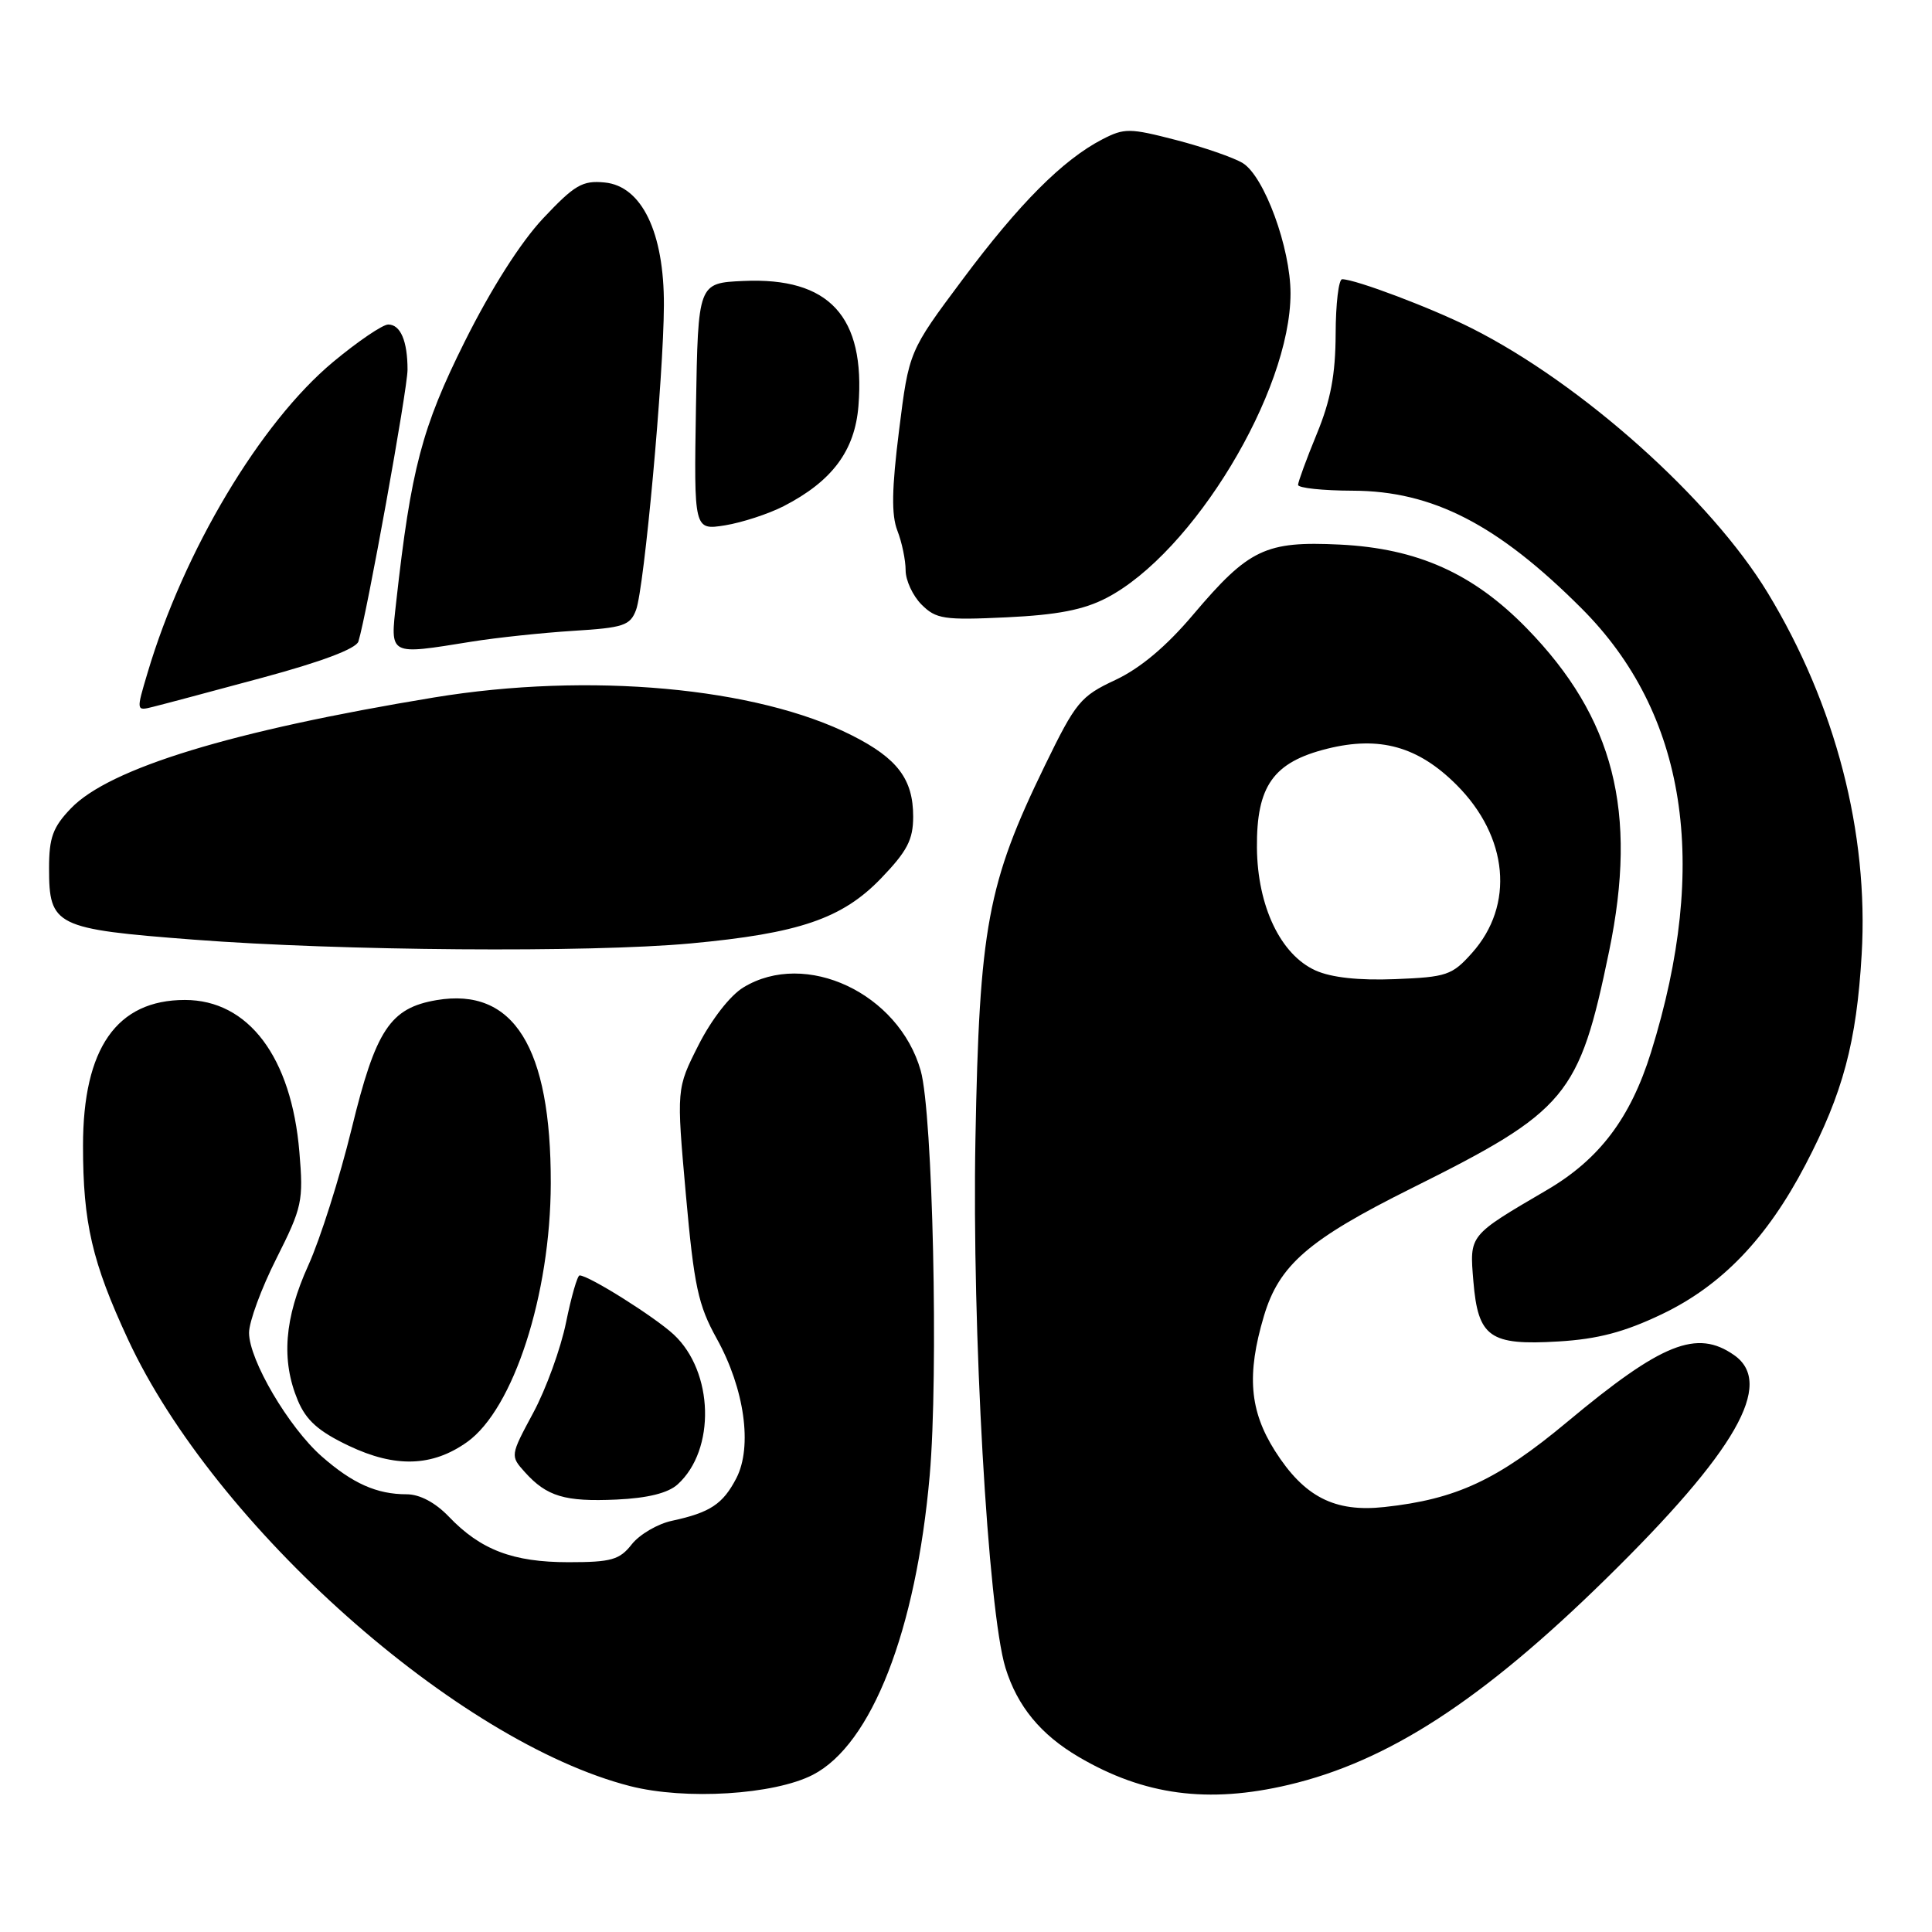 <?xml version="1.0" encoding="UTF-8" standalone="no"?>
<!DOCTYPE svg PUBLIC "-//W3C//DTD SVG 1.1//EN" "http://www.w3.org/Graphics/SVG/1.1/DTD/svg11.dtd" >
<svg xmlns="http://www.w3.org/2000/svg" xmlns:xlink="http://www.w3.org/1999/xlink" version="1.1" viewBox="0 0 256 256">
 <g >
 <path fill="currentColor"
d=" M 107.71 235.17 C 115.49 231.16 121.38 216.09 123.19 195.50 C 124.37 182.07 123.60 147.53 122.00 141.87 C 119.09 131.61 106.74 125.81 98.50 130.84 C 96.75 131.90 94.27 135.09 92.56 138.47 C 89.63 144.26 89.63 144.26 90.88 158.27 C 91.97 170.44 92.51 172.94 94.98 177.39 C 98.65 184.01 99.73 191.68 97.57 195.87 C 95.79 199.30 94.10 200.42 89.05 201.51 C 87.15 201.91 84.75 203.32 83.72 204.62 C 82.10 206.69 81.01 207.00 75.33 207.00 C 67.97 207.00 63.68 205.37 59.46 200.95 C 57.67 199.09 55.62 198.00 53.88 198.00 C 49.92 198.00 46.72 196.57 42.64 192.99 C 38.26 189.14 33.00 180.20 33.00 176.60 C 33.00 175.14 34.63 170.71 36.63 166.75 C 40.04 159.97 40.22 159.15 39.67 152.65 C 38.62 140.07 32.92 132.50 24.50 132.50 C 15.47 132.50 11.00 138.89 11.00 151.81 C 11.00 162.05 12.20 167.23 16.97 177.50 C 28.44 202.19 60.62 230.82 83.50 236.67 C 90.83 238.54 102.56 237.82 107.71 235.17 Z  M 170.75 236.50 C 183.94 233.39 196.39 225.30 212.82 209.18 C 230.04 192.29 235.17 183.33 229.78 179.56 C 224.84 176.10 220.21 177.95 207.69 188.39 C 198.42 196.12 192.96 198.66 183.43 199.69 C 176.83 200.41 172.81 198.34 168.94 192.25 C 165.57 186.92 165.17 182.15 167.47 174.40 C 169.48 167.63 173.37 164.26 187.00 157.47 C 207.66 147.18 209.24 145.28 213.22 126.02 C 217.04 107.55 213.86 95.11 202.31 83.26 C 195.20 75.97 187.82 72.67 177.54 72.16 C 167.69 71.68 165.48 72.73 158.12 81.42 C 154.54 85.66 151.09 88.55 147.79 90.10 C 143.17 92.26 142.55 93.01 138.44 101.46 C 130.84 117.09 129.77 122.86 129.25 150.94 C 128.78 176.08 130.91 213.46 133.23 221.00 C 134.80 226.08 137.89 229.84 142.93 232.80 C 151.59 237.89 160.07 239.02 170.75 236.50 Z  M 89.79 196.69 C 94.85 192.11 94.58 181.77 89.27 176.83 C 86.72 174.47 78.02 169.00 76.80 169.00 C 76.51 169.00 75.70 171.81 75.00 175.25 C 74.30 178.69 72.35 184.06 70.66 187.20 C 67.61 192.88 67.60 192.90 69.55 195.07 C 72.45 198.29 74.84 199.01 81.69 198.70 C 85.83 198.51 88.52 197.84 89.79 196.69 Z  M 61.89 191.08 C 68.04 186.70 72.95 171.54 72.98 156.80 C 73.02 138.76 68.06 130.80 57.85 132.52 C 51.69 133.57 49.79 136.43 46.59 149.58 C 45.01 156.05 42.43 164.18 40.86 167.65 C 37.67 174.68 37.24 180.24 39.46 185.56 C 40.57 188.21 42.20 189.66 46.21 191.57 C 52.38 194.51 57.29 194.35 61.89 191.08 Z  M 220.18 174.15 C 228.12 170.36 234.12 164.12 239.24 154.32 C 244.20 144.83 246.00 138.11 246.68 126.48 C 247.63 110.37 243.21 93.35 234.23 78.55 C 226.69 66.13 209.59 50.84 195.02 43.50 C 189.76 40.84 179.60 37.00 177.84 37.00 C 177.38 37.00 176.99 40.26 176.98 44.25 C 176.96 49.64 176.32 53.04 174.48 57.50 C 173.12 60.80 172.01 63.84 172.00 64.25 C 172.00 64.66 175.26 65.01 179.25 65.02 C 189.82 65.05 198.45 69.49 209.57 80.62 C 223.45 94.50 226.57 114.41 218.77 139.43 C 216.05 148.16 211.92 153.62 204.96 157.69 C 194.57 163.78 194.72 163.59 195.23 169.78 C 195.85 177.21 197.39 178.30 206.51 177.75 C 211.71 177.44 215.24 176.51 220.18 174.15 Z  M 91.50 125.01 C 105.88 123.68 111.60 121.73 116.75 116.38 C 120.21 112.78 121.00 111.27 121.00 108.20 C 121.00 103.26 118.93 100.50 112.92 97.46 C 100.29 91.06 78.04 89.04 57.50 92.42 C 30.73 96.83 14.49 101.79 9.39 107.12 C 7.01 109.60 6.50 110.99 6.50 115.03 C 6.50 122.70 7.30 123.10 25.68 124.51 C 45.09 126.00 78.04 126.25 91.50 125.01 Z  M 34.76 89.80 C 42.59 87.69 47.19 85.96 47.49 85.00 C 48.59 81.48 54.00 51.58 54.00 48.99 C 54.00 45.19 53.07 43.00 51.44 43.00 C 50.71 43.00 47.42 45.23 44.14 47.96 C 34.51 55.98 24.34 73.01 19.55 89.16 C 18.04 94.22 18.04 94.22 20.27 93.66 C 21.50 93.36 28.02 91.62 34.76 89.80 Z  M 62.50 85.02 C 65.80 84.49 71.85 83.85 75.95 83.59 C 82.62 83.18 83.50 82.89 84.28 80.82 C 85.37 77.92 87.93 49.90 87.97 40.46 C 88.01 30.81 85.04 24.65 80.12 24.18 C 77.17 23.89 76.14 24.50 71.96 28.94 C 68.98 32.12 65.09 38.23 61.58 45.26 C 55.90 56.65 54.46 62.14 52.50 79.75 C 51.70 86.95 51.42 86.80 62.50 85.02 Z  M 146.60 79.24 C 158.08 73.28 171.00 51.91 171.00 38.88 C 171.00 32.84 167.52 23.36 164.67 21.61 C 163.47 20.88 159.51 19.51 155.86 18.56 C 149.68 16.96 148.99 16.95 146.05 18.47 C 140.83 21.18 135.06 26.96 127.55 37.03 C 120.44 46.55 120.44 46.55 119.13 57.03 C 118.16 64.76 118.10 68.24 118.91 70.32 C 119.51 71.86 120.00 74.23 120.00 75.57 C 120.00 76.90 120.95 78.95 122.11 80.11 C 124.03 82.03 125.08 82.19 133.36 81.80 C 140.10 81.48 143.57 80.81 146.60 79.24 Z  M 103.84 67.07 C 110.27 63.76 113.28 59.72 113.75 53.77 C 114.68 41.92 109.88 36.71 98.50 37.23 C 92.50 37.50 92.50 37.50 92.22 53.88 C 91.95 70.26 91.95 70.26 96.07 69.61 C 98.33 69.24 101.83 68.10 103.84 67.07 Z  M 174.31 128.59 C 169.68 126.50 166.62 120.08 166.55 112.33 C 166.48 104.14 168.72 100.99 175.86 99.21 C 182.81 97.48 187.91 98.91 193.00 104.00 C 199.87 110.87 200.71 119.94 195.05 126.27 C 192.41 129.23 191.69 129.47 184.85 129.74 C 180.03 129.93 176.40 129.53 174.31 128.59 Z "/>
</g>
</svg>
